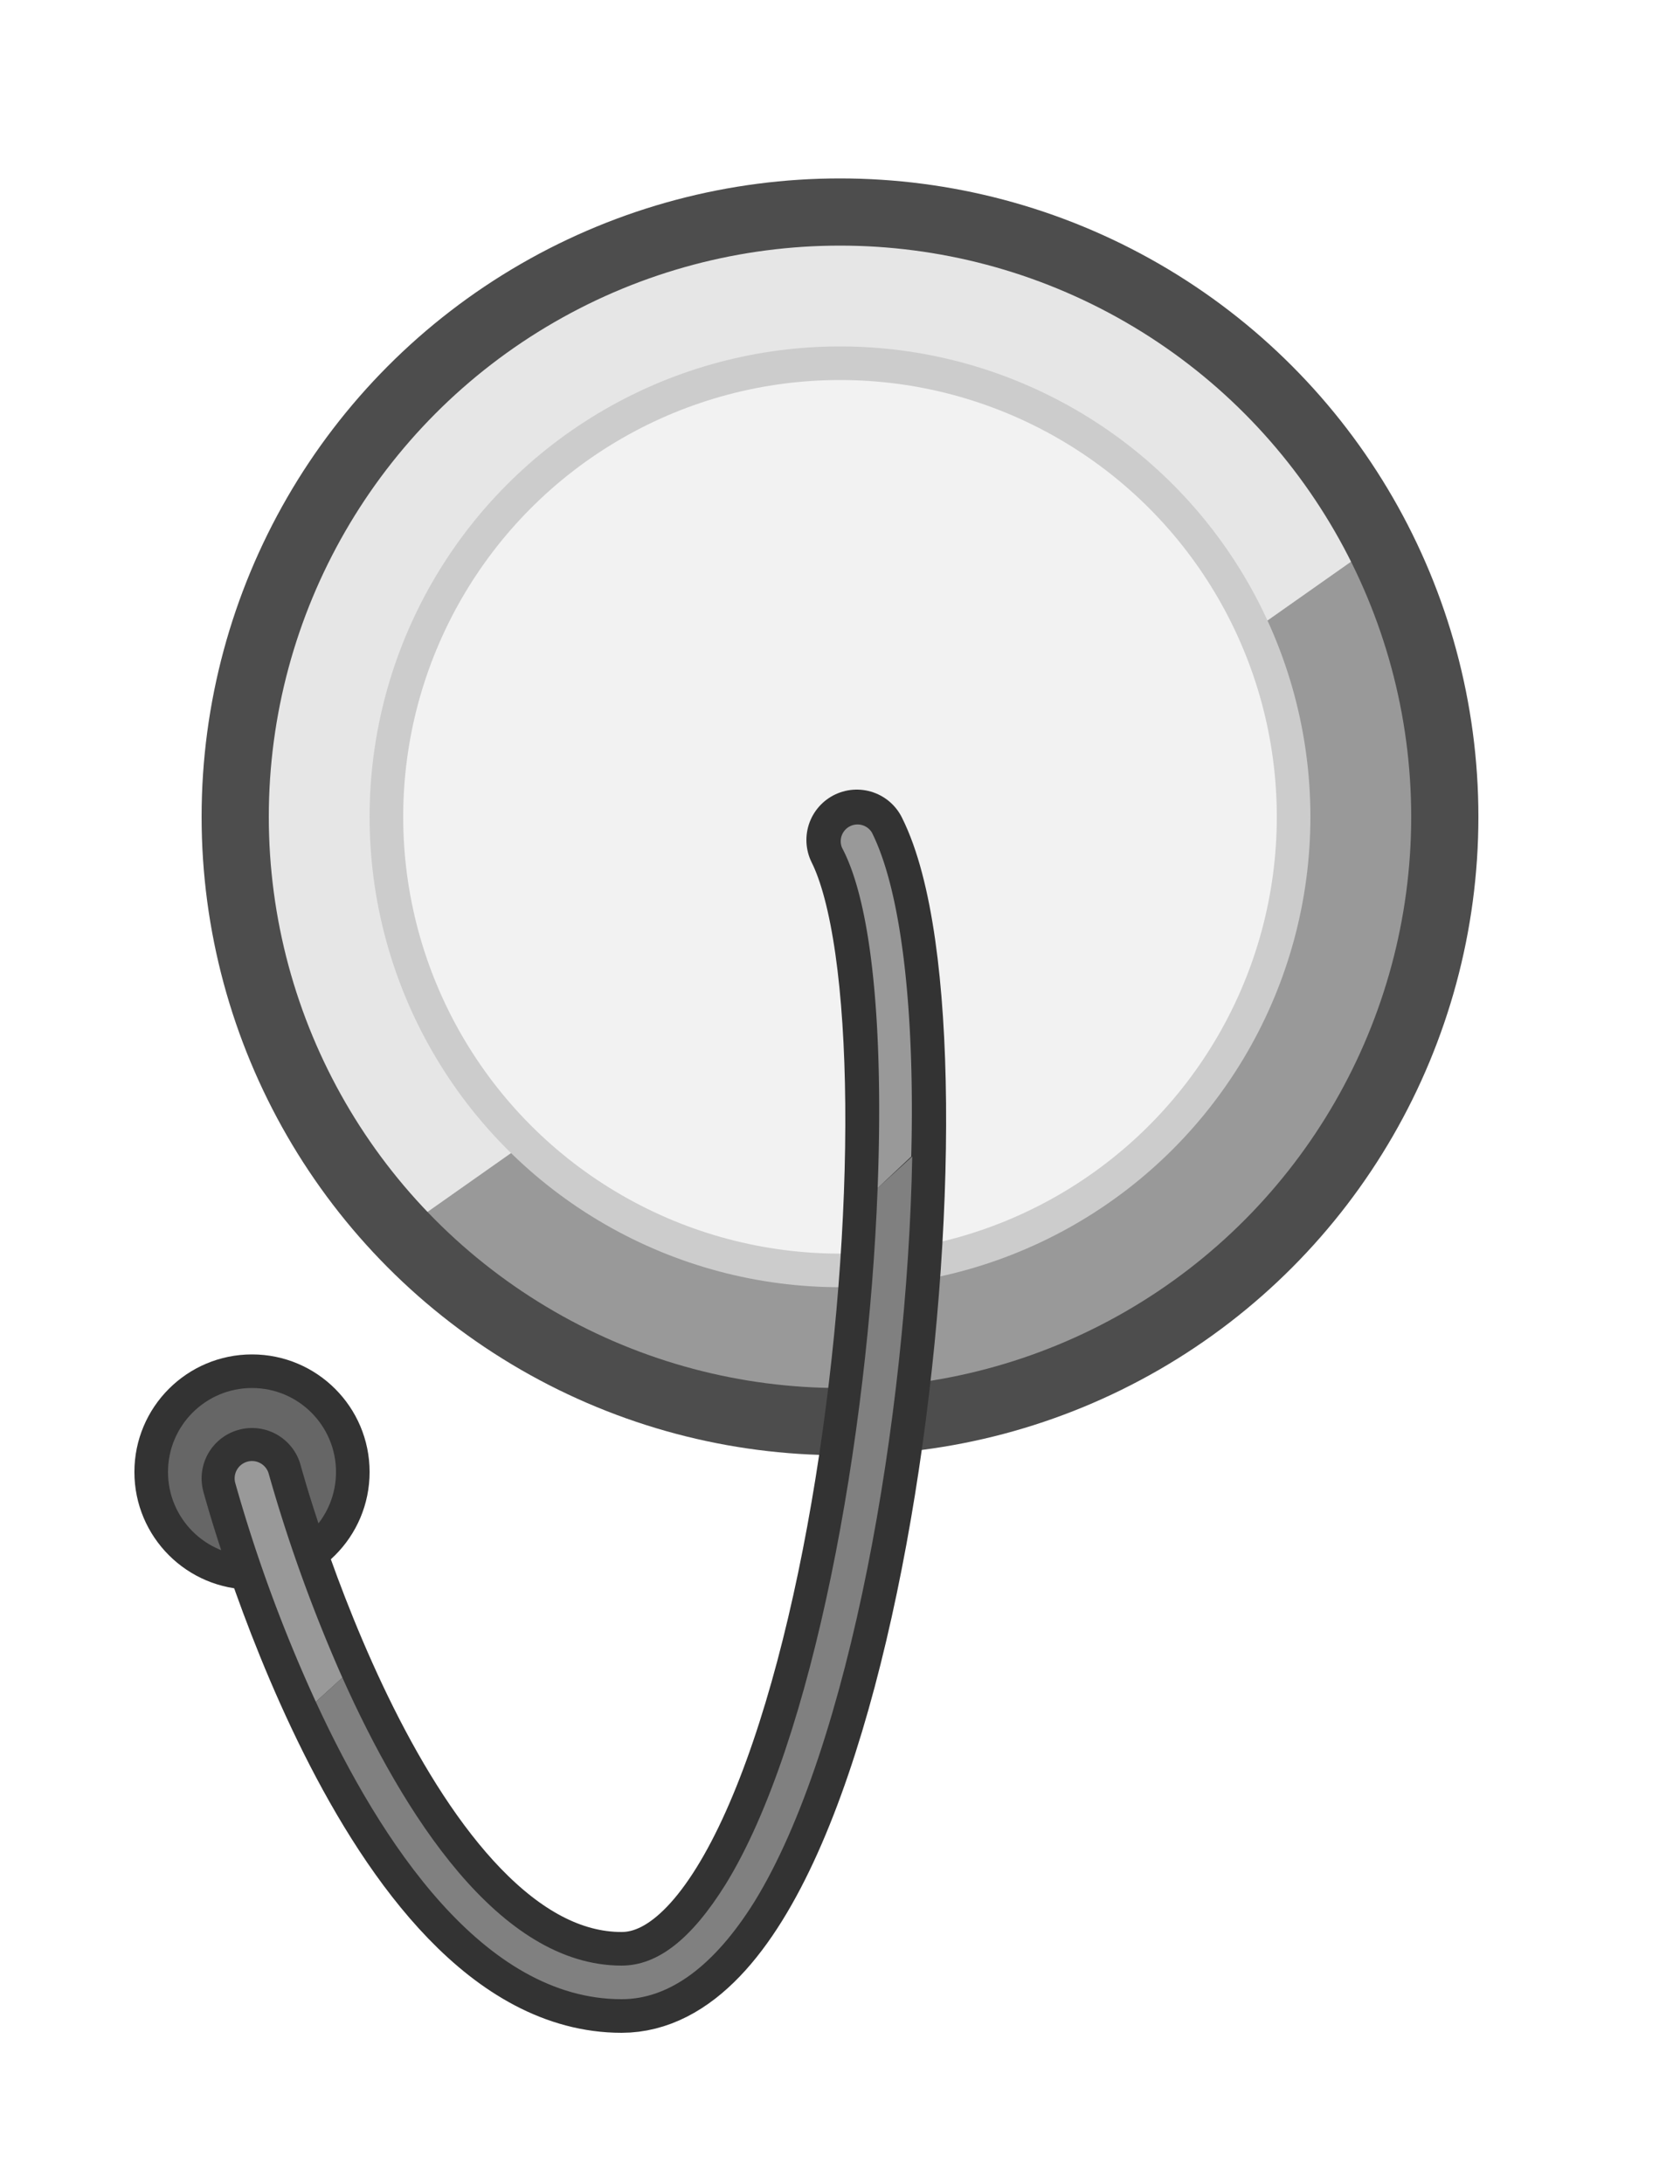 <svg xmlns="http://www.w3.org/2000/svg" viewBox="0 0 50 65"><defs><style>.cls-1{fill:#e6e6e6;}.cls-2{fill:#999;}.cls-3,.cls-6{fill:none;}.cls-3{stroke:#4d4d4d;stroke-width:2px;}.cls-3,.cls-4,.cls-5,.cls-6{stroke-miterlimit:10;}.cls-4{fill:#f2f2f2;stroke:#ccc;}.cls-5{fill:#666;}.cls-5,.cls-6{stroke:#333;}.cls-6{stroke-linecap:round;stroke-width:3px;}.cls-7{fill:gray;}</style></defs><title>panel-plug</title><g id="sprites"><path class="cls-1" d="M25,6.31A18,18,0,0,0,11.91,36.64L41,16.16A18,18,0,0,0,25,6.31Z"/><path class="cls-2" d="M11.91,36.64A18,18,0,0,0,41,16.16Z"/><circle class="cls-3" cx="25" cy="24.31" r="18"/><circle class="cls-4" cx="25" cy="24.31" r="13.5"/><circle class="cls-5" cx="7.5" cy="43.81" r="3"/><path class="cls-6" d="M7.5,44s4,15,11,15,10-28,7-34"/><path class="cls-2" d="M8,43.87a.5.5,0,1,0-1,.26A44.74,44.74,0,0,0,9.4,50.65l.79-.72A45.81,45.81,0,0,1,8,43.87Z"/><path class="cls-7" d="M26.12,35.36c-.28,7.41-1.91,16.49-4.53,20.73-1,1.6-2,2.41-3.09,2.41-3.66,0-6.51-4.55-8.31-8.57l-.79.72c1.93,4.19,5,8.85,9.1,8.85,1.43,0,2.76-1,3.94-2.88C25.3,52,27,42.17,27.15,34.42Z"/><path class="cls-2" d="M25.95,24.78a.5.5,0,0,0-.89.45C26,27,26.29,30.89,26.12,35.36l1-.94C27.23,30.19,26.85,26.58,25.95,24.78Z"/></g></svg>